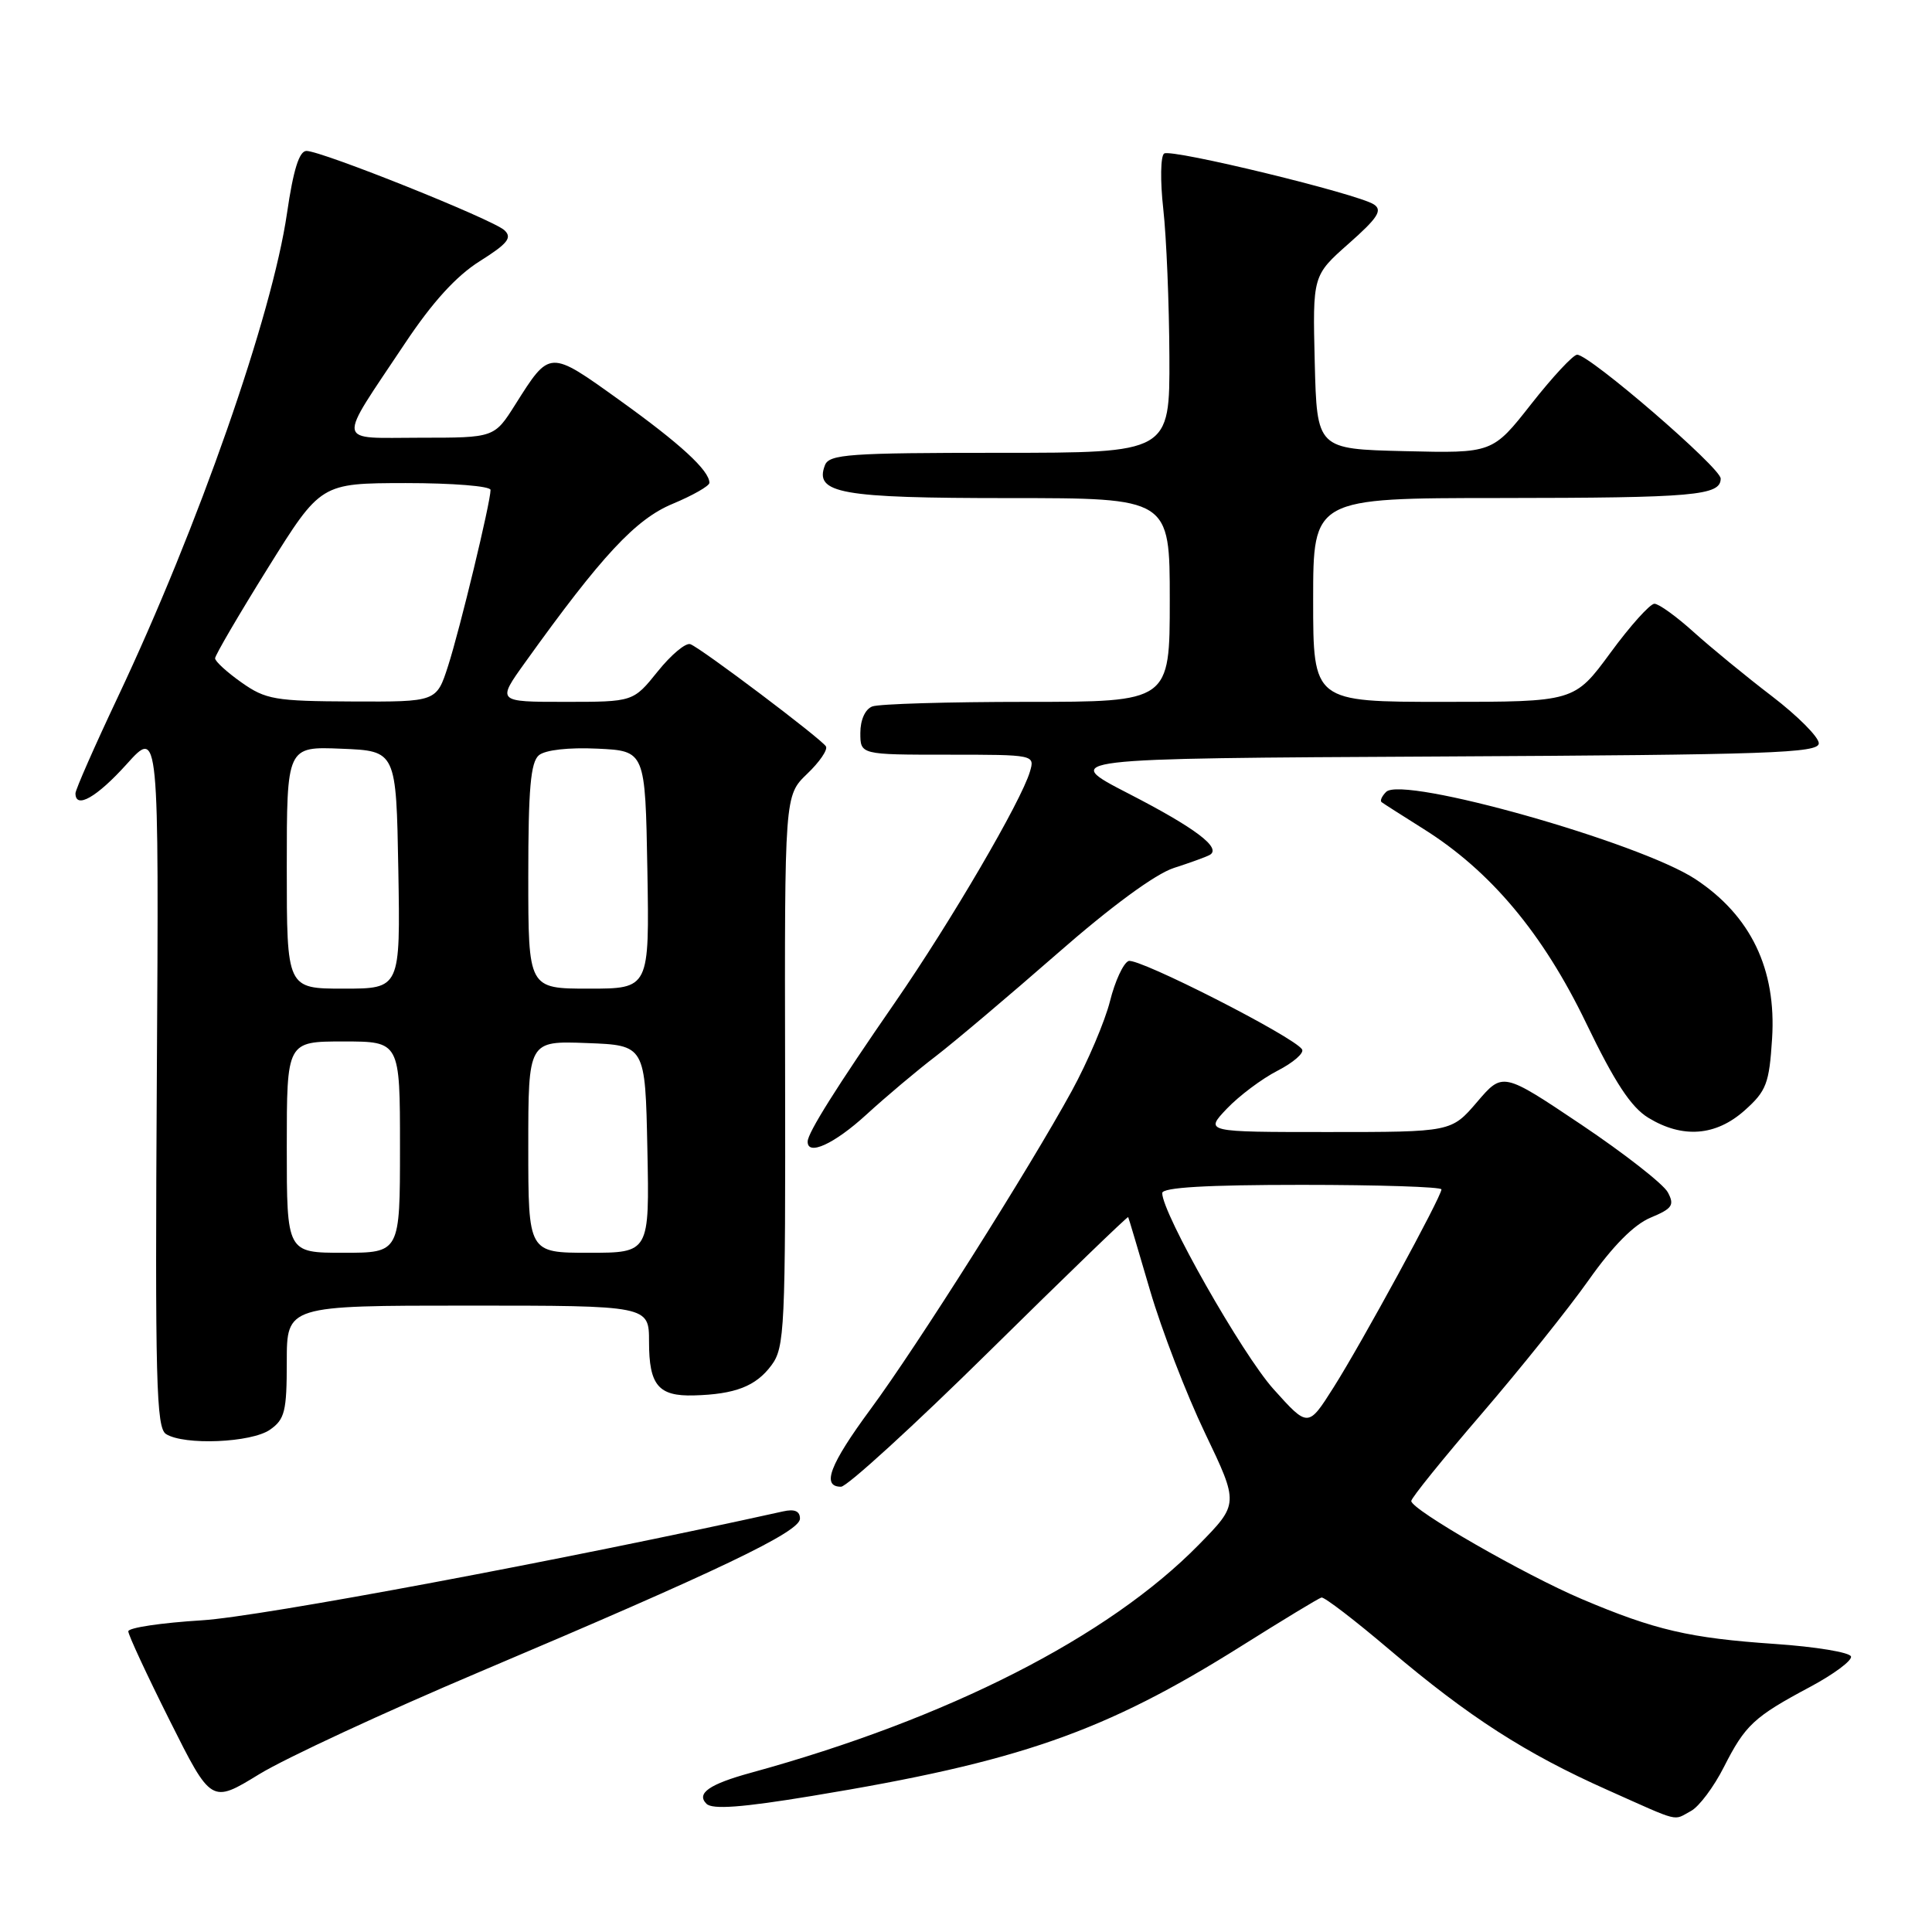 <?xml version="1.0" encoding="UTF-8" standalone="no"?>
<!DOCTYPE svg PUBLIC "-//W3C//DTD SVG 1.1//EN" "http://www.w3.org/Graphics/SVG/1.1/DTD/svg11.dtd" >
<svg xmlns="http://www.w3.org/2000/svg" xmlns:xlink="http://www.w3.org/1999/xlink" version="1.1" viewBox="0 0 256 256">
 <g >
 <path fill="currentColor"
d=" M 224.07 239.96 C 225.13 239.39 227.09 236.78 228.42 234.15 C 231.26 228.56 232.39 227.50 239.89 223.50 C 242.97 221.85 245.40 220.05 245.27 219.50 C 245.14 218.95 240.60 218.20 235.17 217.83 C 223.89 217.06 219.30 216.00 209.61 211.89 C 202.02 208.67 187.00 200.04 187.00 198.89 C 187.00 198.49 191.20 193.29 196.33 187.33 C 201.45 181.37 207.83 173.41 210.50 169.63 C 213.69 165.11 216.50 162.27 218.70 161.35 C 221.60 160.14 221.91 159.69 220.99 157.98 C 220.40 156.89 215.25 152.86 209.53 149.02 C 199.12 142.04 199.12 142.04 195.72 146.02 C 192.31 150.00 192.31 150.00 175.97 150.00 C 159.63 150.00 159.63 150.00 162.56 146.91 C 164.18 145.21 167.20 142.94 169.29 141.87 C 171.37 140.80 172.83 139.53 172.53 139.05 C 171.51 137.40 150.81 126.86 149.54 127.34 C 148.85 127.61 147.74 130.01 147.08 132.66 C 146.41 135.32 144.14 140.67 142.02 144.55 C 136.40 154.83 121.52 178.37 115.34 186.74 C 109.94 194.07 108.82 197.00 111.44 197.00 C 112.23 197.00 121.09 188.91 131.12 179.02 C 141.16 169.12 149.42 161.14 149.49 161.27 C 149.56 161.39 150.86 165.78 152.39 171.00 C 153.92 176.22 157.19 184.72 159.67 189.89 C 164.16 199.27 164.16 199.27 158.83 204.70 C 146.83 216.93 125.59 227.74 99.50 234.90 C 93.99 236.41 92.23 237.63 93.61 239.01 C 94.39 239.79 98.29 239.51 107.60 237.97 C 135.07 233.45 146.35 229.51 164.55 218.07 C 169.99 214.65 174.74 211.77 175.10 211.68 C 175.47 211.58 179.54 214.70 184.15 218.62 C 194.64 227.51 202.14 232.34 213.00 237.18 C 222.86 241.58 221.63 241.27 224.07 239.96 Z  M 63.59 221.52 C 95.29 208.10 106.00 202.98 106.00 201.23 C 106.00 200.23 105.29 199.92 103.75 200.27 C 75.10 206.62 34.48 214.23 26.75 214.70 C 21.39 215.03 17.00 215.68 17.00 216.16 C 17.00 216.64 19.48 221.97 22.50 228.00 C 28.00 238.98 28.00 238.98 34.35 235.09 C 37.83 232.96 51.00 226.85 63.59 221.52 Z  M 35.78 189.44 C 37.74 188.07 38.00 187.00 38.00 180.44 C 38.00 173.00 38.00 173.00 62.00 173.00 C 86.00 173.00 86.00 173.00 86.00 177.80 C 86.00 183.55 87.24 185.03 91.95 184.90 C 97.41 184.75 100.15 183.69 102.21 180.92 C 103.98 178.55 104.09 176.17 104.03 141.91 C 103.96 105.42 103.96 105.42 106.94 102.55 C 108.59 100.98 109.71 99.34 109.44 98.90 C 108.82 97.89 92.94 85.91 91.48 85.36 C 90.88 85.12 88.93 86.75 87.15 88.97 C 83.91 93.00 83.91 93.00 74.87 93.00 C 65.83 93.00 65.83 93.00 69.60 87.75 C 79.73 73.62 84.23 68.79 89.13 66.76 C 91.81 65.64 94.00 64.39 94.00 63.98 C 94.00 62.34 90.13 58.79 82.10 53.03 C 72.75 46.32 72.88 46.32 68.28 53.60 C 65.50 58.00 65.50 58.00 55.71 58.00 C 44.34 58.00 44.54 59.19 53.66 45.50 C 57.29 40.05 60.44 36.58 63.57 34.61 C 67.29 32.27 67.90 31.49 66.83 30.50 C 65.27 29.07 42.63 20.00 40.61 20.00 C 39.65 20.00 38.87 22.48 38.03 28.25 C 36.05 41.84 26.27 69.80 15.61 92.37 C 12.52 98.91 10.00 104.64 10.00 105.12 C 10.00 107.26 12.83 105.64 16.78 101.26 C 21.06 96.50 21.06 96.50 20.78 142.79 C 20.54 183.03 20.70 189.20 22.00 190.02 C 24.41 191.54 33.31 191.17 35.78 189.44 Z  M 114.79 147.70 C 117.38 145.33 121.52 141.84 124.00 139.95 C 126.47 138.05 133.69 131.95 140.04 126.40 C 147.23 120.10 153.08 115.81 155.54 115.01 C 157.72 114.31 159.86 113.53 160.30 113.28 C 161.90 112.36 158.41 109.72 149.55 105.16 C 140.50 100.50 140.50 100.50 190.75 100.24 C 234.51 100.01 241.00 99.79 241.00 98.49 C 241.00 97.67 238.20 94.86 234.79 92.25 C 231.37 89.64 226.71 85.81 224.42 83.75 C 222.14 81.69 219.80 80.00 219.22 80.00 C 218.64 80.00 216.01 82.92 213.39 86.50 C 208.61 93.00 208.61 93.00 191.31 93.00 C 174.00 93.00 174.00 93.00 174.00 79.50 C 174.00 66.00 174.00 66.00 198.75 65.99 C 224.53 65.97 228.00 65.67 228.00 63.41 C 228.00 61.98 210.63 47.00 208.98 47.00 C 208.46 47.00 205.72 49.94 202.90 53.53 C 197.77 60.06 197.77 60.06 186.13 59.78 C 174.50 59.50 174.50 59.50 174.21 48.01 C 173.93 36.51 173.93 36.51 178.71 32.28 C 182.56 28.88 183.22 27.86 182.05 27.09 C 179.93 25.69 155.29 19.70 154.26 20.34 C 153.78 20.64 153.72 23.94 154.14 27.69 C 154.56 31.44 154.92 40.24 154.95 47.25 C 155.00 60.00 155.00 60.00 132.47 60.00 C 112.48 60.00 109.87 60.19 109.31 61.64 C 107.87 65.38 111.34 66.00 133.69 66.00 C 155.00 66.00 155.00 66.00 155.00 79.50 C 155.00 93.00 155.00 93.00 136.08 93.00 C 125.68 93.00 116.45 93.27 115.58 93.61 C 114.64 93.97 114.00 95.39 114.00 97.11 C 114.00 100.00 114.00 100.00 125.57 100.00 C 137.09 100.00 137.13 100.01 136.47 102.25 C 135.32 106.16 126.00 122.11 118.62 132.79 C 110.84 144.04 107.04 150.09 107.02 151.25 C 106.97 153.22 110.54 151.59 114.79 147.70 Z  M 231.18 147.13 C 234.06 144.56 234.43 143.58 234.81 137.63 C 235.40 128.42 231.99 121.33 224.65 116.49 C 217.25 111.62 185.85 102.75 183.67 104.93 C 183.10 105.50 182.83 106.11 183.07 106.29 C 183.30 106.47 185.80 108.06 188.61 109.83 C 197.50 115.40 204.44 123.68 210.16 135.54 C 213.96 143.43 216.12 146.71 218.41 148.11 C 222.95 150.88 227.36 150.54 231.18 147.13 Z  M 168.75 184.07 C 164.62 179.48 154.00 160.77 154.00 158.09 C 154.00 157.34 159.86 157.00 172.50 157.00 C 182.68 157.00 191.00 157.27 191.00 157.60 C 191.00 158.56 180.43 177.96 176.71 183.83 C 173.33 189.17 173.33 189.17 168.75 184.07 Z  M 38.00 152.00 C 38.00 138.00 38.00 138.00 45.50 138.00 C 53.00 138.00 53.00 138.00 53.00 152.00 C 53.00 166.00 53.00 166.00 45.50 166.00 C 38.00 166.00 38.00 166.00 38.00 152.00 Z  M 70.00 151.96 C 70.00 137.92 70.00 137.92 77.75 138.21 C 85.50 138.50 85.50 138.50 85.78 152.25 C 86.06 166.00 86.06 166.00 78.03 166.00 C 70.00 166.00 70.00 166.00 70.00 151.96 Z  M 38.00 114.96 C 38.00 98.91 38.00 98.91 45.25 99.21 C 52.50 99.50 52.50 99.50 52.78 115.25 C 53.05 131.00 53.05 131.00 45.53 131.00 C 38.00 131.00 38.00 131.00 38.00 114.96 Z  M 70.00 116.12 C 70.00 104.53 70.31 100.99 71.41 100.07 C 72.26 99.37 75.35 99.02 79.16 99.20 C 85.50 99.50 85.50 99.50 85.78 115.25 C 86.05 131.00 86.05 131.00 78.03 131.00 C 70.00 131.00 70.00 131.00 70.00 116.12 Z  M 32.00 90.43 C 30.07 89.07 28.50 87.63 28.50 87.23 C 28.50 86.83 31.65 81.44 35.50 75.26 C 42.50 64.03 42.50 64.03 53.75 64.01 C 59.95 64.01 65.00 64.41 65.00 64.92 C 65.00 66.56 60.95 83.35 59.37 88.25 C 57.84 93.00 57.84 93.00 46.67 92.95 C 36.44 92.91 35.20 92.69 32.00 90.43 Z "/>
</g>
</svg>
